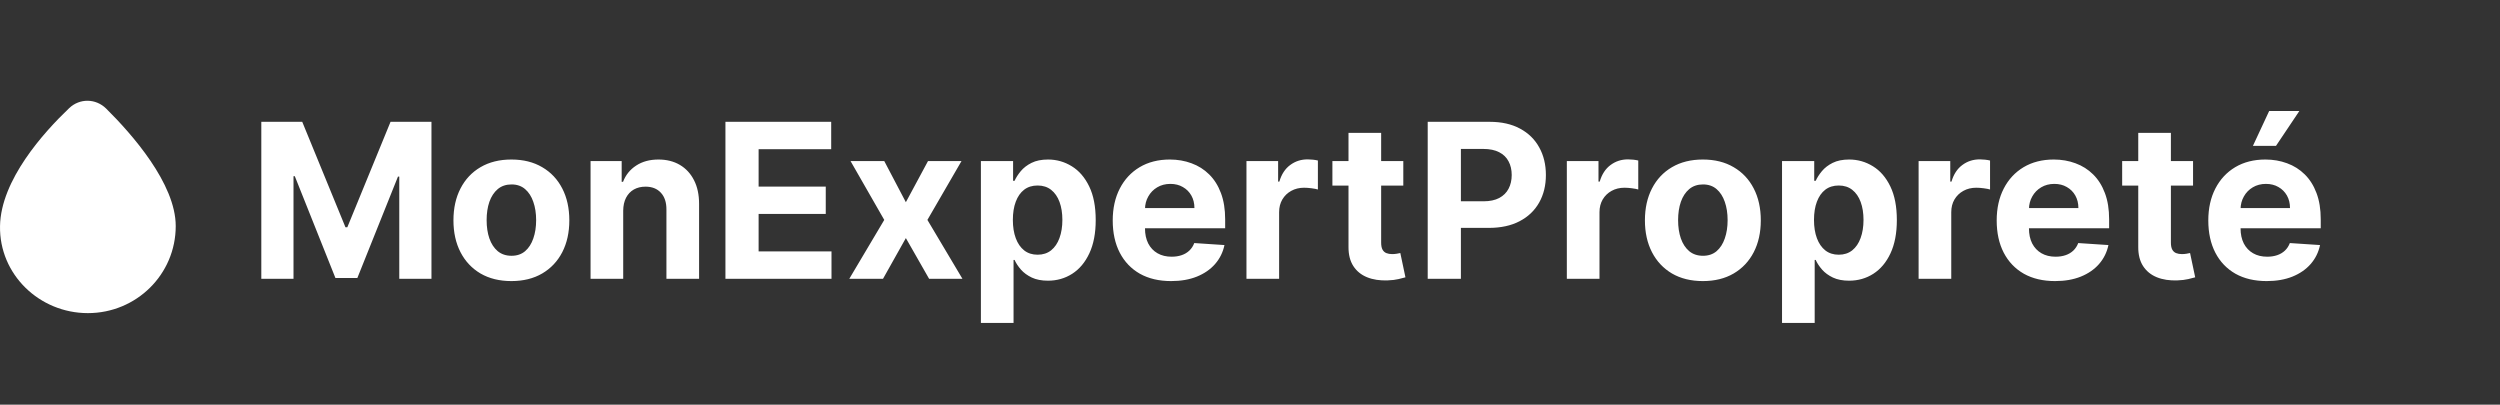 <svg viewBox="0 0 278 45" fill="none" xmlns="http://www.w3.org/2000/svg">
<rect x="0" y="0" width="278" height="45" fill="#333333" stroke="none"/>
<path d="M19.541 25.138C19.541 30.509 15.167 34.819 9.771 34.819C4.376 34.819 -0.094 30.509 0.002 25.138C0.093 20.018 4.848 14.734 7.69 12.027C8.863 10.909 10.656 10.937 11.807 12.077C14.671 14.912 19.541 20.426 19.541 25.138Z" fill="white"/>
<path d="M29.058 13.546H33.609L38.416 25.273H38.621L43.428 13.546H47.979V31H44.399V19.639H44.254L39.737 30.915H37.3L32.783 19.597H32.638V31H29.058V13.546ZM56.866 31.256C55.542 31.256 54.397 30.974 53.431 30.412C52.471 29.844 51.73 29.054 51.207 28.043C50.684 27.026 50.423 25.847 50.423 24.506C50.423 23.153 50.684 21.972 51.207 20.96C51.73 19.943 52.471 19.153 53.431 18.591C54.397 18.023 55.542 17.739 56.866 17.739C58.19 17.739 59.332 18.023 60.292 18.591C61.258 19.153 62.002 19.943 62.525 20.96C63.048 21.972 63.309 23.153 63.309 24.506C63.309 25.847 63.048 27.026 62.525 28.043C62.002 29.054 61.258 29.844 60.292 30.412C59.332 30.974 58.19 31.256 56.866 31.256ZM56.883 28.443C57.485 28.443 57.988 28.273 58.391 27.932C58.795 27.585 59.099 27.114 59.303 26.517C59.514 25.921 59.619 25.241 59.619 24.48C59.619 23.719 59.514 23.04 59.303 22.443C59.099 21.847 58.795 21.375 58.391 21.028C57.988 20.682 57.485 20.509 56.883 20.509C56.275 20.509 55.764 20.682 55.349 21.028C54.94 21.375 54.63 21.847 54.42 22.443C54.215 23.04 54.113 23.719 54.113 24.48C54.113 25.241 54.215 25.921 54.42 26.517C54.63 27.114 54.94 27.585 55.349 27.932C55.764 28.273 56.275 28.443 56.883 28.443ZM69.3 23.432V31H65.67V17.909H69.13V20.219H69.283C69.573 19.457 70.059 18.855 70.741 18.412C71.423 17.963 72.249 17.739 73.221 17.739C74.13 17.739 74.923 17.938 75.599 18.335C76.275 18.733 76.8 19.301 77.175 20.04C77.55 20.773 77.738 21.648 77.738 22.665V31H74.107V23.312C74.113 22.511 73.908 21.886 73.494 21.438C73.079 20.983 72.508 20.756 71.781 20.756C71.292 20.756 70.86 20.861 70.485 21.071C70.116 21.281 69.826 21.588 69.616 21.991C69.411 22.389 69.306 22.869 69.3 23.432ZM80.668 31V13.546H92.429V16.588H84.358V20.747H91.824V23.79H84.358V27.957H92.463V31H80.668ZM98.329 17.909L100.732 22.486L103.195 17.909H106.92L103.127 24.454L107.022 31H103.315L100.732 26.474L98.192 31H94.442L98.329 24.454L94.579 17.909H98.329ZM109.076 35.909V17.909H112.656V20.108H112.818C112.977 19.756 113.207 19.398 113.508 19.034C113.815 18.665 114.212 18.358 114.701 18.114C115.195 17.864 115.809 17.739 116.542 17.739C117.497 17.739 118.377 17.989 119.184 18.489C119.991 18.983 120.636 19.73 121.119 20.73C121.602 21.724 121.843 22.972 121.843 24.472C121.843 25.932 121.607 27.165 121.136 28.171C120.67 29.171 120.033 29.929 119.227 30.446C118.425 30.957 117.528 31.213 116.533 31.213C115.829 31.213 115.229 31.097 114.735 30.864C114.247 30.631 113.846 30.338 113.533 29.986C113.221 29.628 112.982 29.267 112.818 28.903H112.707V35.909H109.076ZM112.63 24.454C112.63 25.233 112.738 25.912 112.954 26.491C113.17 27.071 113.482 27.523 113.891 27.847C114.3 28.165 114.798 28.324 115.383 28.324C115.974 28.324 116.474 28.162 116.883 27.838C117.292 27.509 117.602 27.054 117.812 26.474C118.028 25.889 118.136 25.216 118.136 24.454C118.136 23.699 118.031 23.034 117.82 22.46C117.61 21.886 117.3 21.438 116.891 21.114C116.482 20.79 115.979 20.628 115.383 20.628C114.792 20.628 114.292 20.784 113.883 21.097C113.479 21.409 113.17 21.852 112.954 22.426C112.738 23 112.63 23.676 112.63 24.454ZM130.229 31.256C128.883 31.256 127.724 30.983 126.752 30.438C125.786 29.886 125.042 29.108 124.519 28.102C123.997 27.091 123.735 25.895 123.735 24.514C123.735 23.168 123.997 21.986 124.519 20.969C125.042 19.952 125.778 19.159 126.727 18.591C127.681 18.023 128.8 17.739 130.085 17.739C130.948 17.739 131.752 17.878 132.497 18.156C133.247 18.429 133.9 18.841 134.457 19.392C135.019 19.943 135.457 20.636 135.769 21.472C136.082 22.301 136.238 23.273 136.238 24.386V25.384H125.184V23.134H132.82C132.82 22.611 132.707 22.148 132.479 21.744C132.252 21.341 131.937 21.026 131.533 20.798C131.136 20.565 130.673 20.449 130.144 20.449C129.593 20.449 129.104 20.577 128.678 20.832C128.258 21.082 127.928 21.421 127.69 21.847C127.451 22.267 127.329 22.736 127.323 23.253V25.392C127.323 26.04 127.443 26.599 127.681 27.071C127.925 27.543 128.269 27.906 128.712 28.162C129.156 28.418 129.681 28.546 130.289 28.546C130.693 28.546 131.062 28.489 131.397 28.375C131.732 28.261 132.019 28.091 132.258 27.864C132.497 27.636 132.678 27.358 132.803 27.028L136.161 27.25C135.991 28.057 135.641 28.761 135.113 29.364C134.59 29.96 133.914 30.426 133.085 30.761C132.261 31.091 131.309 31.256 130.229 31.256ZM138.607 31V17.909H142.127V20.193H142.264C142.502 19.381 142.903 18.767 143.465 18.352C144.028 17.932 144.675 17.722 145.408 17.722C145.59 17.722 145.786 17.733 145.997 17.756C146.207 17.778 146.391 17.81 146.55 17.849V21.071C146.38 21.02 146.144 20.974 145.843 20.935C145.542 20.895 145.266 20.875 145.016 20.875C144.482 20.875 144.005 20.991 143.585 21.224C143.17 21.452 142.84 21.77 142.596 22.179C142.357 22.588 142.238 23.06 142.238 23.594V31H138.607ZM156.047 17.909V20.636H148.163V17.909H156.047ZM149.953 14.773H153.584V26.977C153.584 27.312 153.635 27.574 153.737 27.761C153.84 27.943 153.982 28.071 154.163 28.145C154.351 28.219 154.567 28.256 154.811 28.256C154.982 28.256 155.152 28.241 155.323 28.213C155.493 28.179 155.624 28.153 155.715 28.136L156.286 30.838C156.104 30.895 155.848 30.96 155.519 31.034C155.189 31.114 154.788 31.162 154.317 31.179C153.442 31.213 152.675 31.097 152.016 30.829C151.362 30.562 150.854 30.148 150.49 29.585C150.126 29.023 149.948 28.312 149.953 27.454V14.773ZM158.761 31V13.546H165.648C166.972 13.546 168.099 13.798 169.031 14.304C169.963 14.804 170.673 15.5 171.162 16.392C171.656 17.278 171.903 18.301 171.903 19.46C171.903 20.619 171.653 21.642 171.153 22.528C170.653 23.415 169.929 24.105 168.98 24.599C168.037 25.094 166.895 25.341 165.554 25.341H161.165V22.384H164.957C165.668 22.384 166.253 22.261 166.713 22.017C167.179 21.767 167.526 21.423 167.753 20.986C167.986 20.543 168.102 20.034 168.102 19.46C168.102 18.881 167.986 18.375 167.753 17.943C167.526 17.506 167.179 17.168 166.713 16.929C166.247 16.685 165.656 16.562 164.94 16.562H162.452V31H158.761ZM174.232 31V17.909H177.752V20.193H177.889C178.127 19.381 178.528 18.767 179.09 18.352C179.653 17.932 180.3 17.722 181.033 17.722C181.215 17.722 181.411 17.733 181.622 17.756C181.832 17.778 182.016 17.81 182.175 17.849V21.071C182.005 21.02 181.769 20.974 181.468 20.935C181.167 20.895 180.891 20.875 180.641 20.875C180.107 20.875 179.63 20.991 179.21 21.224C178.795 21.452 178.465 21.77 178.221 22.179C177.982 22.588 177.863 23.06 177.863 23.594V31H174.232ZM189.358 31.256C188.034 31.256 186.889 30.974 185.923 30.412C184.963 29.844 184.222 29.054 183.699 28.043C183.176 27.026 182.915 25.847 182.915 24.506C182.915 23.153 183.176 21.972 183.699 20.96C184.222 19.943 184.963 19.153 185.923 18.591C186.889 18.023 188.034 17.739 189.358 17.739C190.682 17.739 191.824 18.023 192.784 18.591C193.75 19.153 194.494 19.943 195.017 20.96C195.54 21.972 195.801 23.153 195.801 24.506C195.801 25.847 195.54 27.026 195.017 28.043C194.494 29.054 193.75 29.844 192.784 30.412C191.824 30.974 190.682 31.256 189.358 31.256ZM189.375 28.443C189.977 28.443 190.48 28.273 190.884 27.932C191.287 27.585 191.591 27.114 191.796 26.517C192.006 25.921 192.111 25.241 192.111 24.48C192.111 23.719 192.006 23.04 191.796 22.443C191.591 21.847 191.287 21.375 190.884 21.028C190.48 20.682 189.977 20.509 189.375 20.509C188.767 20.509 188.256 20.682 187.841 21.028C187.432 21.375 187.122 21.847 186.912 22.443C186.707 23.04 186.605 23.719 186.605 24.48C186.605 25.241 186.707 25.921 186.912 26.517C187.122 27.114 187.432 27.585 187.841 27.932C188.256 28.273 188.767 28.443 189.375 28.443ZM198.162 35.909V17.909H201.742V20.108H201.903C202.063 19.756 202.293 19.398 202.594 19.034C202.901 18.665 203.298 18.358 203.787 18.114C204.281 17.864 204.895 17.739 205.628 17.739C206.582 17.739 207.463 17.989 208.27 18.489C209.077 18.983 209.722 19.73 210.205 20.73C210.688 21.724 210.929 22.972 210.929 24.472C210.929 25.932 210.693 27.165 210.222 28.171C209.756 29.171 209.119 29.929 208.313 30.446C207.511 30.957 206.614 31.213 205.619 31.213C204.915 31.213 204.315 31.097 203.821 30.864C203.332 30.631 202.932 30.338 202.619 29.986C202.307 29.628 202.068 29.267 201.903 28.903H201.793V35.909H198.162ZM201.716 24.454C201.716 25.233 201.824 25.912 202.04 26.491C202.256 27.071 202.568 27.523 202.977 27.847C203.386 28.165 203.884 28.324 204.469 28.324C205.06 28.324 205.56 28.162 205.969 27.838C206.378 27.509 206.688 27.054 206.898 26.474C207.114 25.889 207.222 25.216 207.222 24.454C207.222 23.699 207.117 23.034 206.906 22.46C206.696 21.886 206.386 21.438 205.977 21.114C205.568 20.79 205.065 20.628 204.469 20.628C203.878 20.628 203.378 20.784 202.969 21.097C202.565 21.409 202.256 21.852 202.04 22.426C201.824 23 201.716 23.676 201.716 24.454ZM213.349 31V17.909H216.869V20.193H217.006C217.244 19.381 217.645 18.767 218.207 18.352C218.77 17.932 219.418 17.722 220.151 17.722C220.332 17.722 220.528 17.733 220.739 17.756C220.949 17.778 221.134 17.81 221.293 17.849V21.071C221.122 21.02 220.886 20.974 220.585 20.935C220.284 20.895 220.009 20.875 219.759 20.875C219.224 20.875 218.747 20.991 218.327 21.224C217.912 21.452 217.582 21.77 217.338 22.179C217.099 22.588 216.98 23.06 216.98 23.594V31H213.349ZM228.526 31.256C227.18 31.256 226.021 30.983 225.049 30.438C224.083 29.886 223.339 29.108 222.816 28.102C222.293 27.091 222.032 25.895 222.032 24.514C222.032 23.168 222.293 21.986 222.816 20.969C223.339 19.952 224.075 19.159 225.024 18.591C225.978 18.023 227.097 17.739 228.381 17.739C229.245 17.739 230.049 17.878 230.793 18.156C231.543 18.429 232.197 18.841 232.754 19.392C233.316 19.943 233.754 20.636 234.066 21.472C234.379 22.301 234.535 23.273 234.535 24.386V25.384H223.481V23.134H231.117C231.117 22.611 231.004 22.148 230.776 21.744C230.549 21.341 230.234 21.026 229.83 20.798C229.433 20.565 228.97 20.449 228.441 20.449C227.89 20.449 227.401 20.577 226.975 20.832C226.555 21.082 226.225 21.421 225.987 21.847C225.748 22.267 225.626 22.736 225.62 23.253V25.392C225.62 26.04 225.739 26.599 225.978 27.071C226.222 27.543 226.566 27.906 227.009 28.162C227.452 28.418 227.978 28.546 228.586 28.546C228.989 28.546 229.359 28.489 229.694 28.375C230.029 28.261 230.316 28.091 230.555 27.864C230.793 27.636 230.975 27.358 231.1 27.028L234.458 27.25C234.288 28.057 233.938 28.761 233.41 29.364C232.887 29.96 232.211 30.426 231.381 30.761C230.558 31.091 229.606 31.256 228.526 31.256ZM243.867 17.909V20.636H235.984V17.909H243.867ZM237.774 14.773H241.404V26.977C241.404 27.312 241.455 27.574 241.558 27.761C241.66 27.943 241.802 28.071 241.984 28.145C242.171 28.219 242.387 28.256 242.631 28.256C242.802 28.256 242.972 28.241 243.143 28.213C243.313 28.179 243.444 28.153 243.535 28.136L244.106 30.838C243.924 30.895 243.668 30.96 243.339 31.034C243.009 31.114 242.609 31.162 242.137 31.179C241.262 31.213 240.495 31.097 239.836 30.829C239.183 30.562 238.674 30.148 238.31 29.585C237.947 29.023 237.768 28.312 237.774 27.454V14.773ZM252.058 31.256C250.711 31.256 249.552 30.983 248.58 30.438C247.614 29.886 246.87 29.108 246.347 28.102C245.825 27.091 245.563 25.895 245.563 24.514C245.563 23.168 245.825 21.986 246.347 20.969C246.87 19.952 247.606 19.159 248.555 18.591C249.509 18.023 250.629 17.739 251.913 17.739C252.776 17.739 253.58 17.878 254.325 18.156C255.075 18.429 255.728 18.841 256.285 19.392C256.847 19.943 257.285 20.636 257.597 21.472C257.91 22.301 258.066 23.273 258.066 24.386V25.384H247.012V23.134H254.649C254.649 22.611 254.535 22.148 254.308 21.744C254.08 21.341 253.765 21.026 253.362 20.798C252.964 20.565 252.501 20.449 251.972 20.449C251.421 20.449 250.933 20.577 250.506 20.832C250.086 21.082 249.756 21.421 249.518 21.847C249.279 22.267 249.157 22.736 249.151 23.253V25.392C249.151 26.04 249.271 26.599 249.509 27.071C249.754 27.543 250.097 27.906 250.541 28.162C250.984 28.418 251.509 28.546 252.117 28.546C252.521 28.546 252.89 28.489 253.225 28.375C253.56 28.261 253.847 28.091 254.086 27.864C254.325 27.636 254.506 27.358 254.631 27.028L257.989 27.25C257.819 28.057 257.47 28.761 256.941 29.364C256.418 29.96 255.742 30.426 254.913 30.761C254.089 31.091 253.137 31.256 252.058 31.256ZM250.524 16.222L252.33 12.344H255.688L253.089 16.222H250.524Z" fill="white"/>
</svg>
